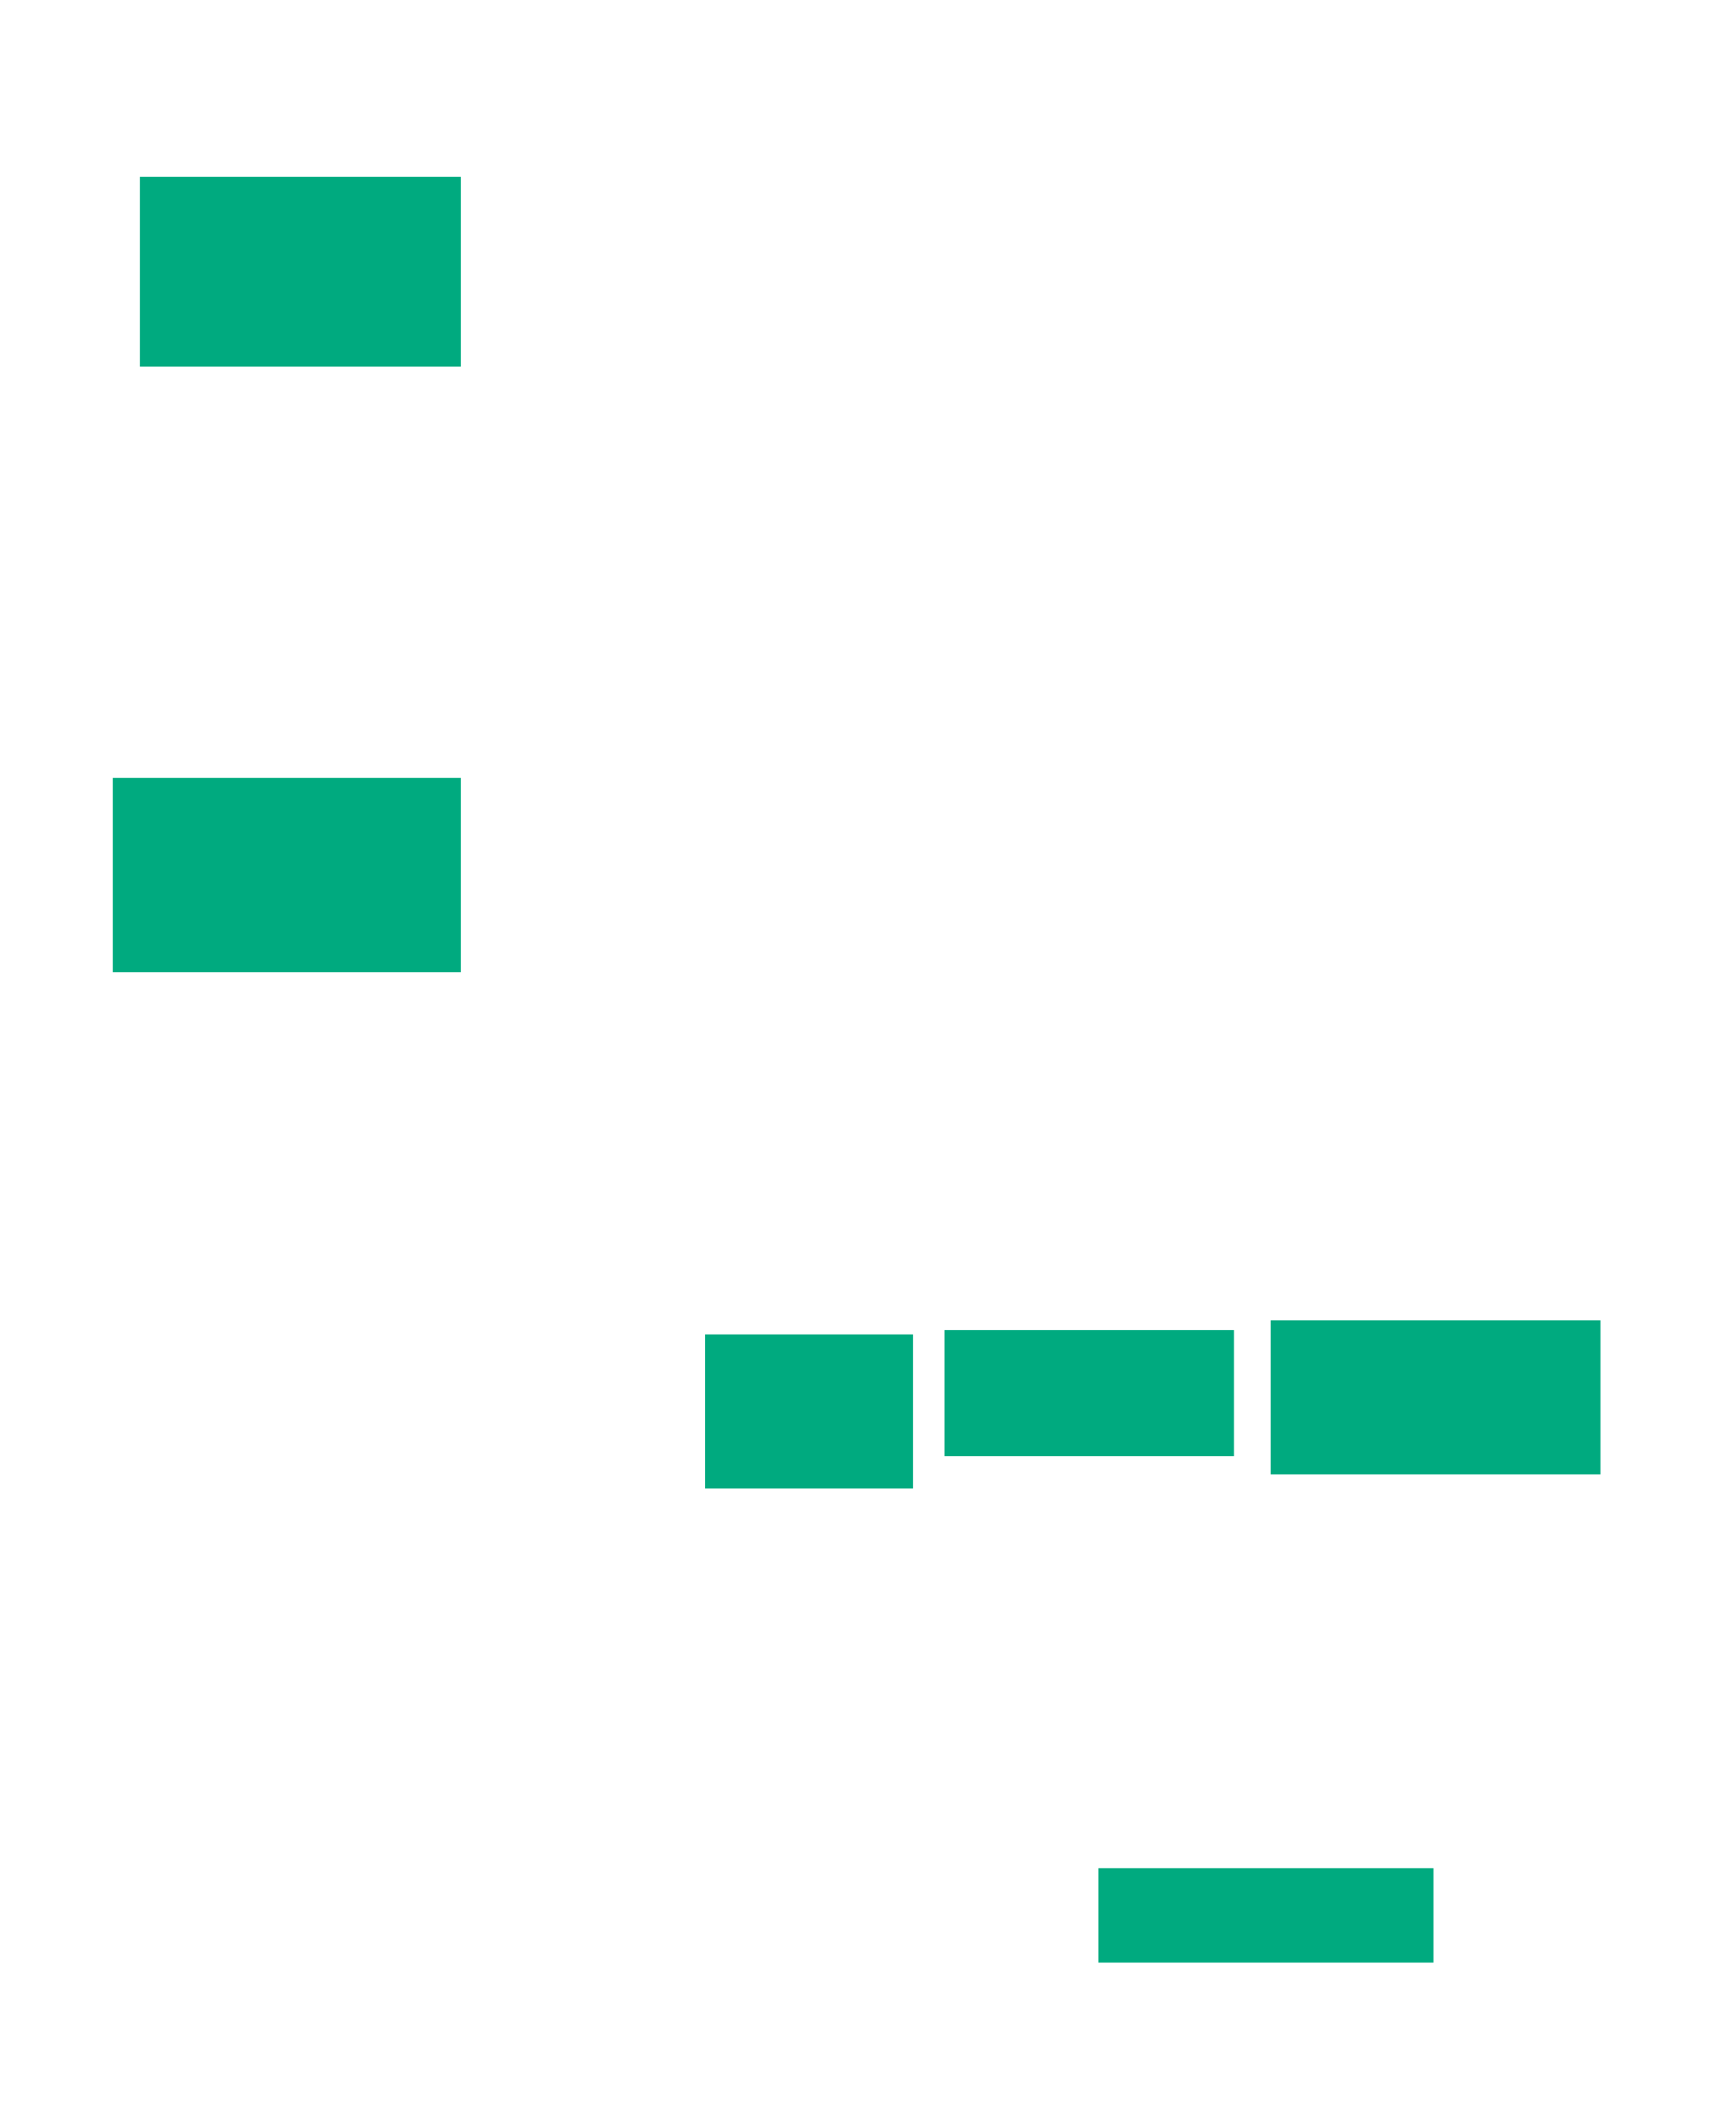 <ns0:svg xmlns:ns0="http://www.w3.org/2000/svg" height="467" width="384">
 <ns0:g>
  <ns0:title>Shapes</ns0:title>
  <ns0:rect fill="#00AA7F" height="42" stroke-width="0" width="71" x="31" y="39" />
  <ns0:rect fill="#00AA7F" height="43" stroke-width="0" width="77" x="25" y="172" />
  <ns0:rect fill="#00AA7F" height="34" stroke-width="0" width="46" x="156" y="295" />
  <ns0:rect fill="#00AA7F" height="28" stroke-width="0" width="64" x="209" y="294" />
  <ns0:rect fill="#00AA7F" height="34" stroke-width="0" width="73" x="281" y="292" />
  <ns0:rect fill="#00AA7F" height="21" stroke-width="0" width="74" x="243" y="413" />
 </ns0:g>
</ns0:svg>
